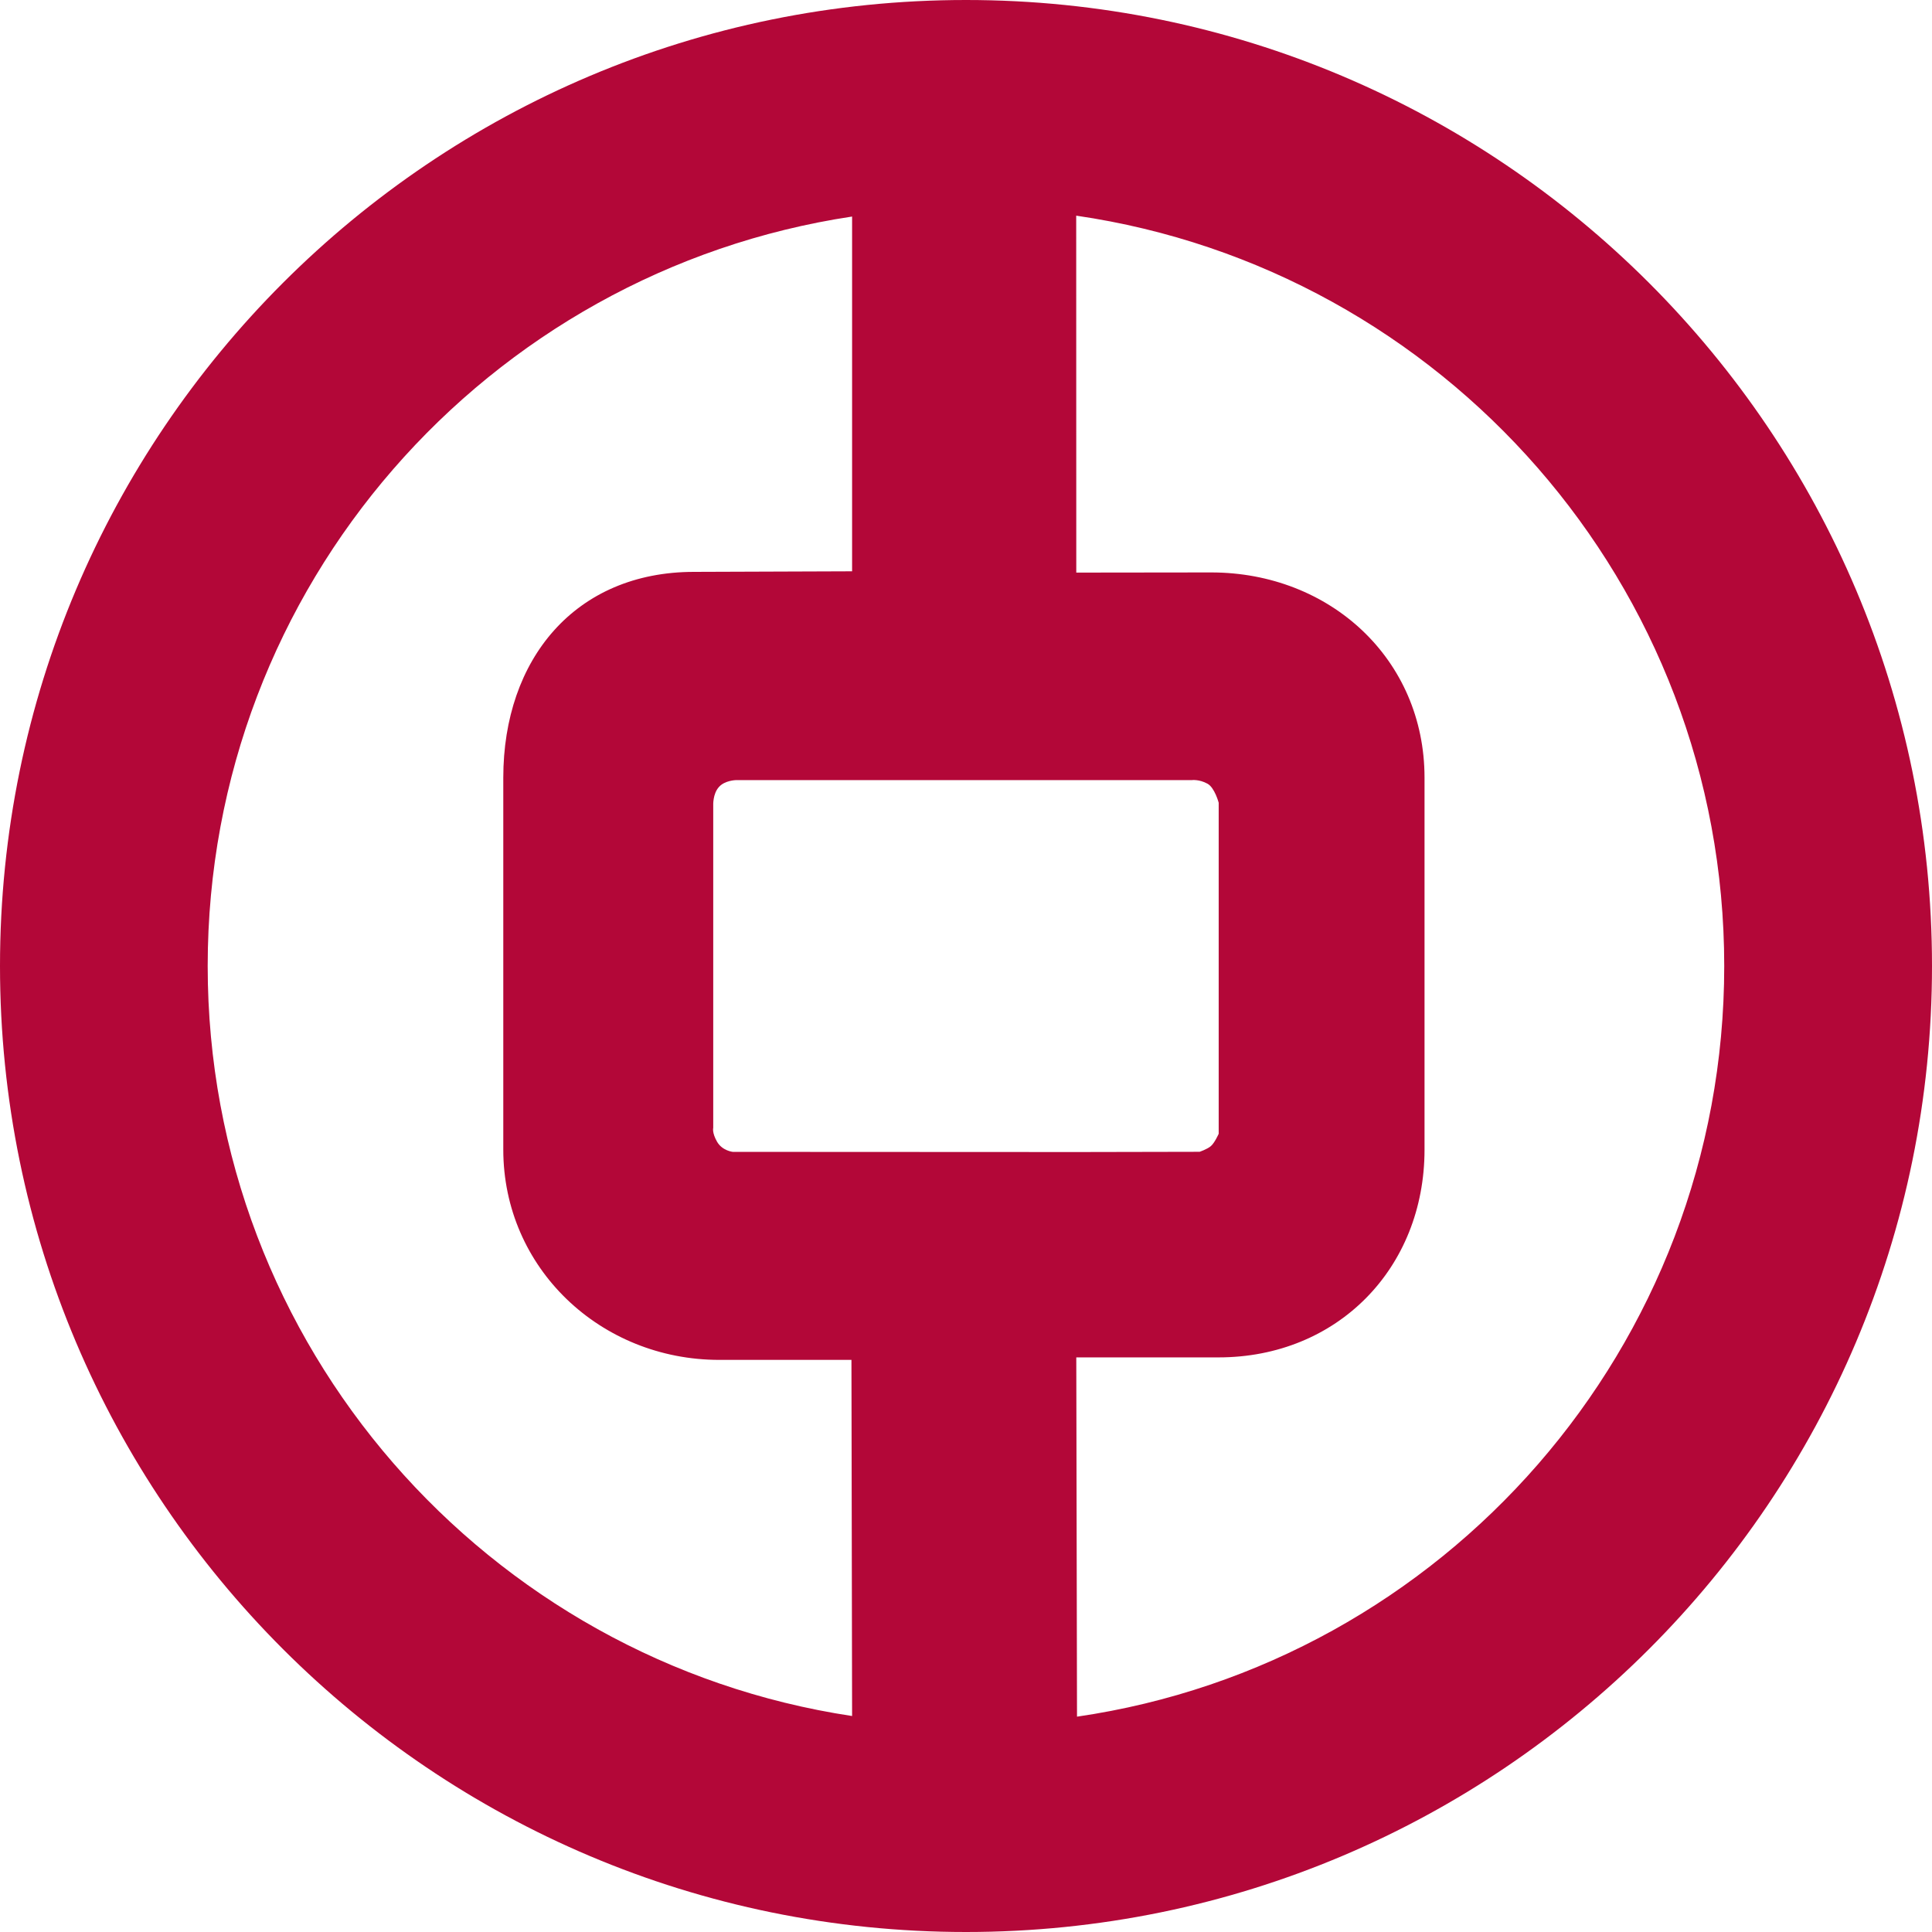 <svg viewBox="0 0 24 24" xmlns="http://www.w3.org/2000/svg"><path d="M12 0C5.372 0 0 5.372 0 12C0 18.627 5.372 24 12 24C18.627 24 24 18.627 24 12C24 5.372 18.627 0 12 0ZM2.58 12C2.58 7.278 6.054 3.372 10.585 2.69L10.585 7.097L8.622 7.104C7.147 7.104 6.252 8.187 6.252 9.661L6.252 14.28C6.252 15.755 7.461 16.893 8.935 16.893L10.577 16.893L10.585 21.317C6.054 20.634 2.58 16.721 2.58 12ZM9.103 14.309C9.103 14.309 8.972 14.296 8.907 14.182C8.843 14.07 8.86 14.011 8.86 14.011L8.86 10.004C8.86 10.004 8.853 9.862 8.931 9.776C9.004 9.694 9.14 9.691 9.14 9.691L14.804 9.691C14.804 9.691 14.895 9.678 14.999 9.735C15.089 9.783 15.139 9.972 15.139 9.972L15.139 14.084C15.139 14.084 15.089 14.198 15.041 14.238C14.995 14.277 14.902 14.308 14.902 14.308L13.403 14.311L9.103 14.309ZM13.379 21.325L13.37 16.862L15.137 16.862C16.613 16.862 17.696 15.755 17.696 14.281L17.696 9.661C17.696 8.187 16.521 7.111 15.046 7.111L13.37 7.113L13.369 2.679C17.923 3.342 21.419 7.263 21.419 12C21.419 16.735 17.93 20.662 13.379 21.325Z" fill="#b30738"/></svg>

